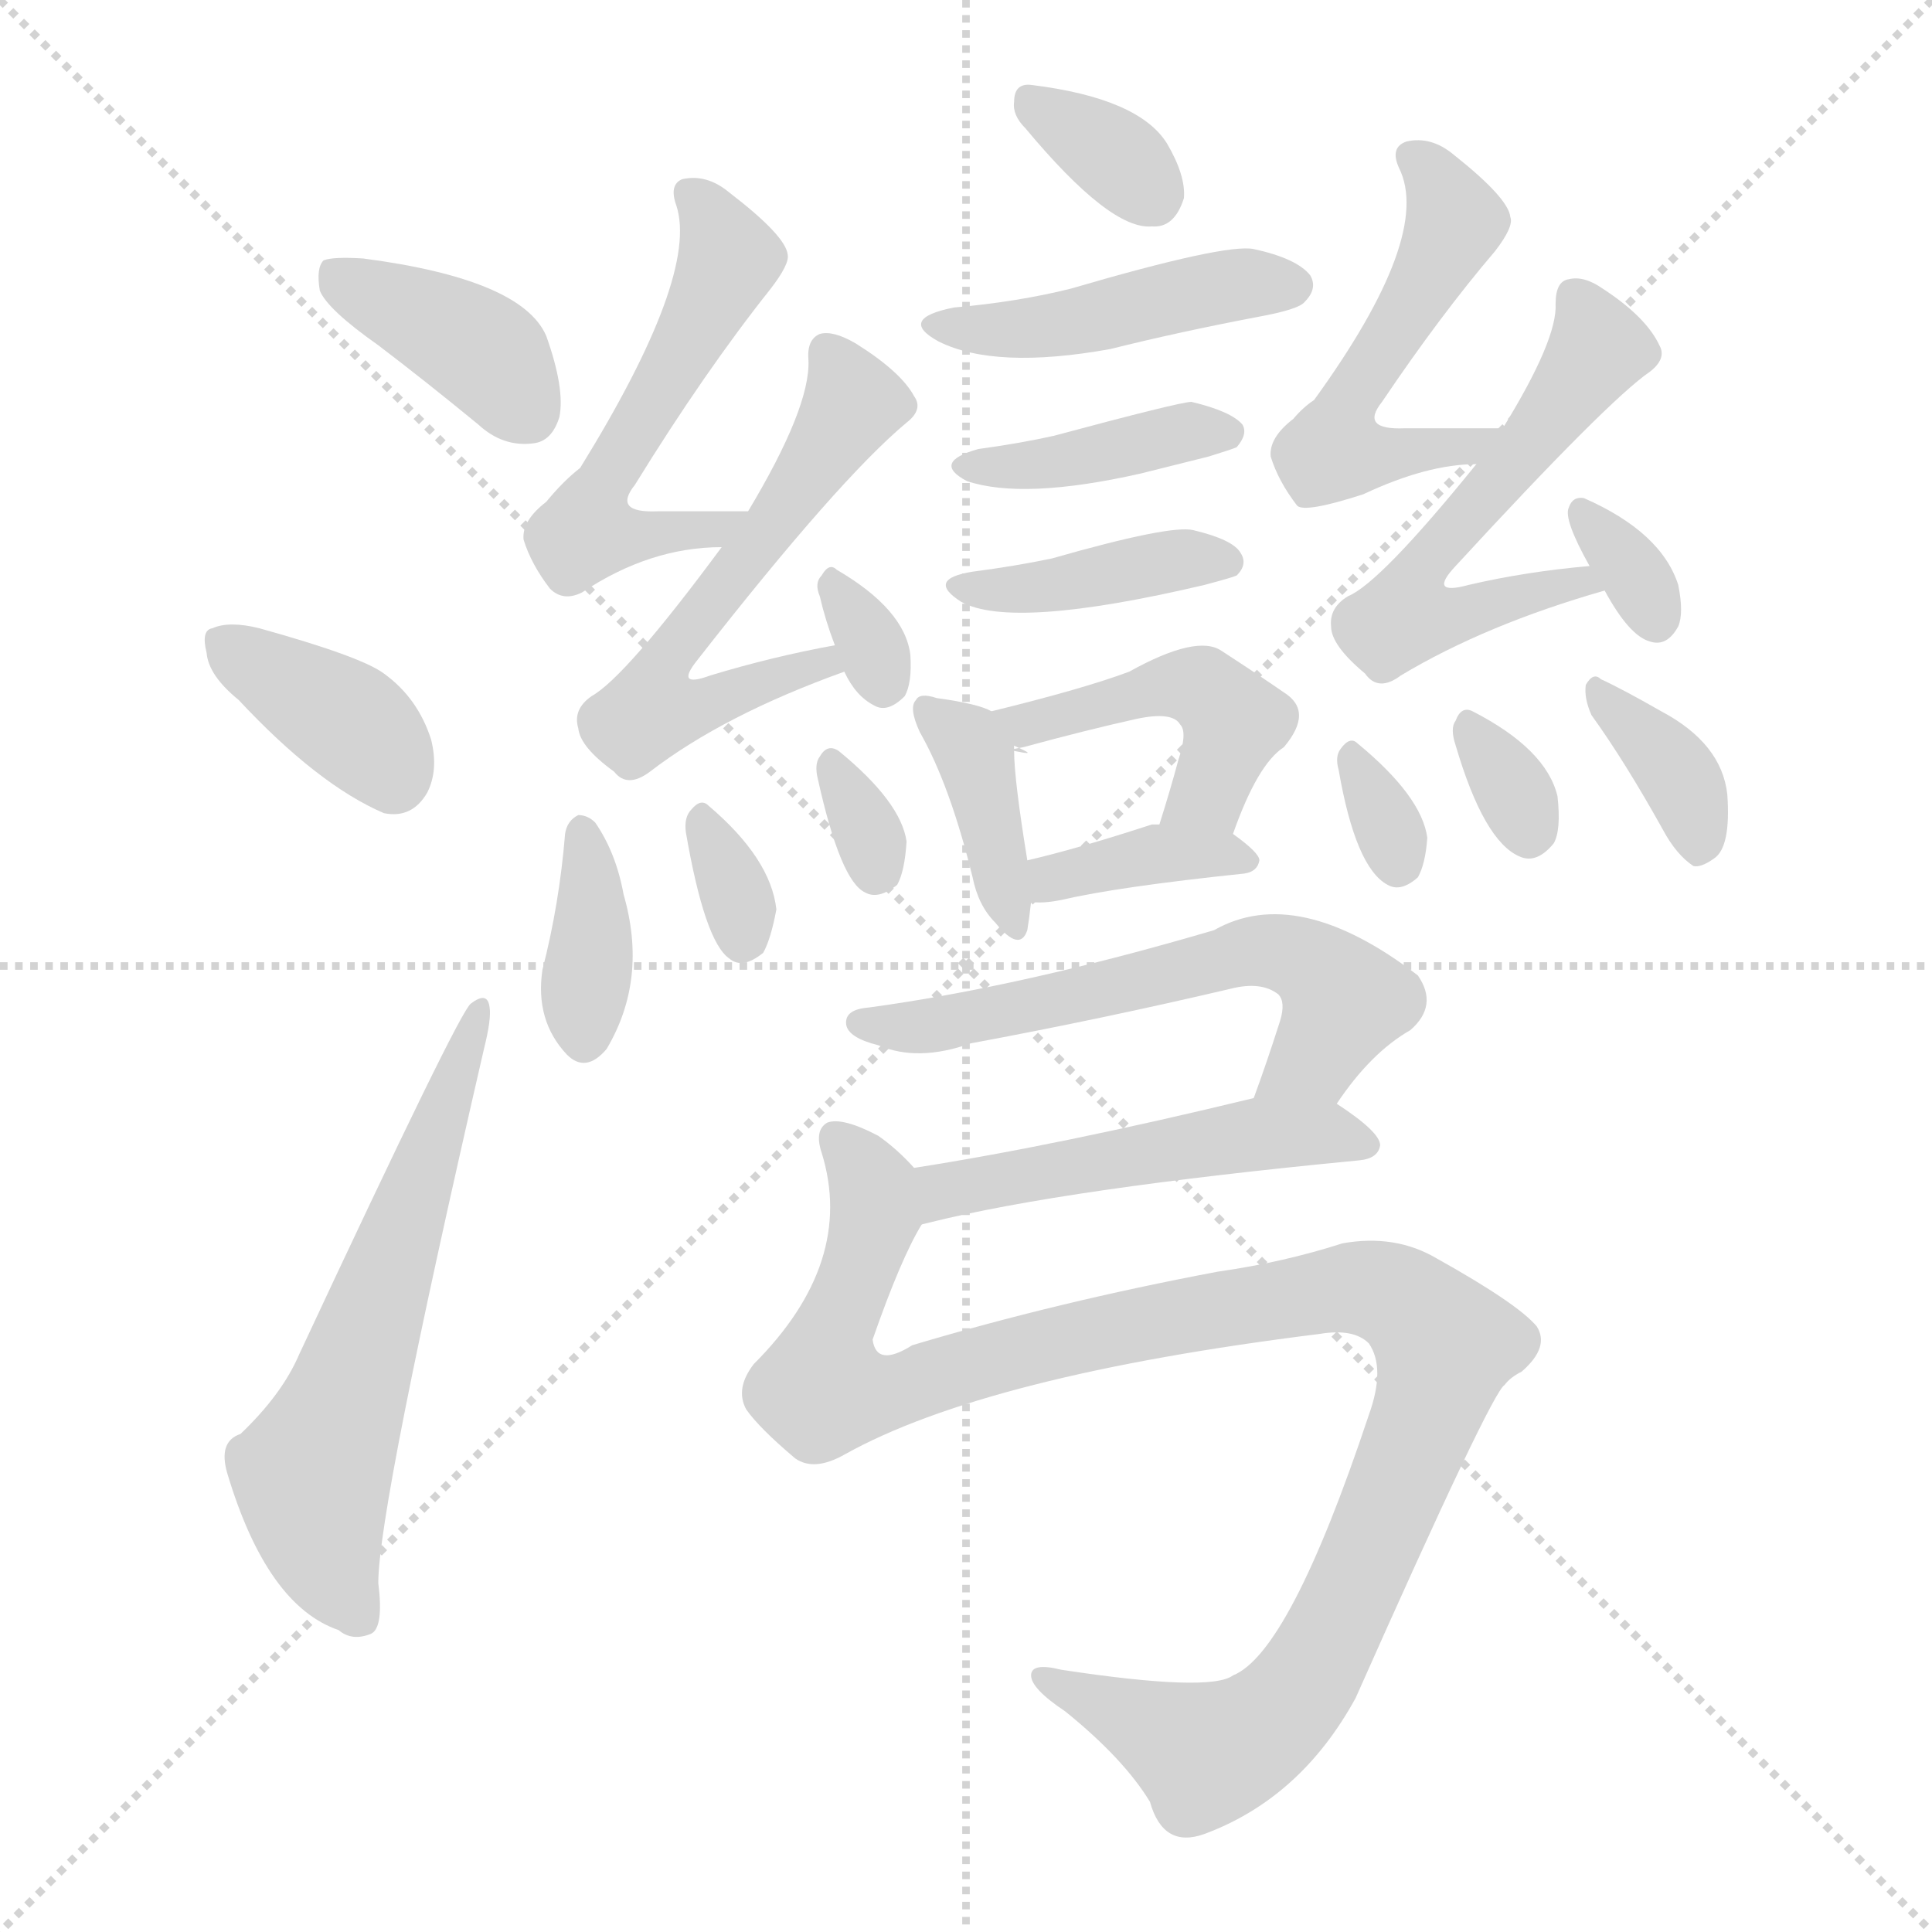 <svg version="1.1" viewBox="0 0 1024 1024" xmlns="http://www.w3.org/2000/svg">
  <g stroke="lightgray" stroke-dasharray="1,1" stroke-width="1" transform="scale(4, 4)">
    <line x1="0" y1="0" x2="256" y2="256"></line>
    <line x1="256" y1="0" x2="0" y2="256"></line>
    <line x1="128" y1="0" x2="128" y2="256"></line>
    <line x1="0" y1="128" x2="256" y2="128"></line>
  </g>
<g transform="scale(1, -1) translate(0, -900)">
   <style type="text/css">
    @keyframes keyframes0 {
      from {
       stroke: blue;
       stroke-dashoffset: 385;
       stroke-width: 128;
       }
       56% {
       animation-timing-function: step-end;
       stroke: blue;
       stroke-dashoffset: 0;
       stroke-width: 128;
       }
       to {
       stroke: black;
       stroke-width: 1024;
       }
       }
       #make-me-a-hanzi-animation-0 {
         animation: keyframes0 0.563s both;
         animation-delay: 0s;
         animation-timing-function: linear;
       }
    @keyframes keyframes1 {
      from {
       stroke: blue;
       stroke-dashoffset: 371;
       stroke-width: 128;
       }
       55% {
       animation-timing-function: step-end;
       stroke: blue;
       stroke-dashoffset: 0;
       stroke-width: 128;
       }
       to {
       stroke: black;
       stroke-width: 1024;
       }
       }
       #make-me-a-hanzi-animation-1 {
         animation: keyframes1 0.552s both;
         animation-delay: 0.563s;
         animation-timing-function: linear;
       }
    @keyframes keyframes2 {
      from {
       stroke: blue;
       stroke-dashoffset: 597;
       stroke-width: 128;
       }
       66% {
       animation-timing-function: step-end;
       stroke: blue;
       stroke-dashoffset: 0;
       stroke-width: 128;
       }
       to {
       stroke: black;
       stroke-width: 1024;
       }
       }
       #make-me-a-hanzi-animation-2 {
         animation: keyframes2 0.736s both;
         animation-delay: 1.115s;
         animation-timing-function: linear;
       }
    @keyframes keyframes3 {
      from {
       stroke: blue;
       stroke-dashoffset: 333;
       stroke-width: 128;
       }
       52% {
       animation-timing-function: step-end;
       stroke: blue;
       stroke-dashoffset: 0;
       stroke-width: 128;
       }
       to {
       stroke: black;
       stroke-width: 1024;
       }
       }
       #make-me-a-hanzi-animation-3 {
         animation: keyframes3 0.521s both;
         animation-delay: 1.851s;
         animation-timing-function: linear;
       }
    @keyframes keyframes4 {
      from {
       stroke: blue;
       stroke-dashoffset: 445;
       stroke-width: 128;
       }
       59% {
       animation-timing-function: step-end;
       stroke: blue;
       stroke-dashoffset: 0;
       stroke-width: 128;
       }
       to {
       stroke: black;
       stroke-width: 1024;
       }
       }
       #make-me-a-hanzi-animation-4 {
         animation: keyframes4 0.612s both;
         animation-delay: 2.372s;
         animation-timing-function: linear;
       }
    @keyframes keyframes5 {
      from {
       stroke: blue;
       stroke-dashoffset: 392;
       stroke-width: 128;
       }
       56% {
       animation-timing-function: step-end;
       stroke: blue;
       stroke-dashoffset: 0;
       stroke-width: 128;
       }
       to {
       stroke: black;
       stroke-width: 1024;
       }
       }
       #make-me-a-hanzi-animation-5 {
         animation: keyframes5 0.569s both;
         animation-delay: 2.984s;
         animation-timing-function: linear;
       }
    @keyframes keyframes6 {
      from {
       stroke: blue;
       stroke-dashoffset: 398;
       stroke-width: 128;
       }
       56% {
       animation-timing-function: step-end;
       stroke: blue;
       stroke-dashoffset: 0;
       stroke-width: 128;
       }
       to {
       stroke: black;
       stroke-width: 1024;
       }
       }
       #make-me-a-hanzi-animation-6 {
         animation: keyframes6 0.574s both;
         animation-delay: 3.553s;
         animation-timing-function: linear;
       }
    @keyframes keyframes7 {
      from {
       stroke: blue;
       stroke-dashoffset: 382;
       stroke-width: 128;
       }
       55% {
       animation-timing-function: step-end;
       stroke: blue;
       stroke-dashoffset: 0;
       stroke-width: 128;
       }
       to {
       stroke: black;
       stroke-width: 1024;
       }
       }
       #make-me-a-hanzi-animation-7 {
         animation: keyframes7 0.561s both;
         animation-delay: 4.127s;
         animation-timing-function: linear;
       }
    @keyframes keyframes8 {
      from {
       stroke: blue;
       stroke-dashoffset: 449;
       stroke-width: 128;
       }
       59% {
       animation-timing-function: step-end;
       stroke: blue;
       stroke-dashoffset: 0;
       stroke-width: 128;
       }
       to {
       stroke: black;
       stroke-width: 1024;
       }
       }
       #make-me-a-hanzi-animation-8 {
         animation: keyframes8 0.615s both;
         animation-delay: 4.688s;
         animation-timing-function: linear;
       }
    @keyframes keyframes9 {
      from {
       stroke: blue;
       stroke-dashoffset: 369;
       stroke-width: 128;
       }
       55% {
       animation-timing-function: step-end;
       stroke: blue;
       stroke-dashoffset: 0;
       stroke-width: 128;
       }
       to {
       stroke: black;
       stroke-width: 1024;
       }
       }
       #make-me-a-hanzi-animation-9 {
         animation: keyframes9 0.55s both;
         animation-delay: 5.303s;
         animation-timing-function: linear;
       }
    @keyframes keyframes10 {
      from {
       stroke: blue;
       stroke-dashoffset: 527;
       stroke-width: 128;
       }
       63% {
       animation-timing-function: step-end;
       stroke: blue;
       stroke-dashoffset: 0;
       stroke-width: 128;
       }
       to {
       stroke: black;
       stroke-width: 1024;
       }
       }
       #make-me-a-hanzi-animation-10 {
         animation: keyframes10 0.679s both;
         animation-delay: 5.854s;
         animation-timing-function: linear;
       }
    @keyframes keyframes11 {
      from {
       stroke: blue;
       stroke-dashoffset: 562;
       stroke-width: 128;
       }
       65% {
       animation-timing-function: step-end;
       stroke: blue;
       stroke-dashoffset: 0;
       stroke-width: 128;
       }
       to {
       stroke: black;
       stroke-width: 1024;
       }
       }
       #make-me-a-hanzi-animation-11 {
         animation: keyframes11 0.707s both;
         animation-delay: 6.533s;
         animation-timing-function: linear;
       }
    @keyframes keyframes12 {
      from {
       stroke: blue;
       stroke-dashoffset: 313;
       stroke-width: 128;
       }
       50% {
       animation-timing-function: step-end;
       stroke: blue;
       stroke-dashoffset: 0;
       stroke-width: 128;
       }
       to {
       stroke: black;
       stroke-width: 1024;
       }
       }
       #make-me-a-hanzi-animation-12 {
         animation: keyframes12 0.505s both;
         animation-delay: 7.24s;
         animation-timing-function: linear;
       }
    @keyframes keyframes13 {
      from {
       stroke: blue;
       stroke-dashoffset: 366;
       stroke-width: 128;
       }
       54% {
       animation-timing-function: step-end;
       stroke: blue;
       stroke-dashoffset: 0;
       stroke-width: 128;
       }
       to {
       stroke: black;
       stroke-width: 1024;
       }
       }
       #make-me-a-hanzi-animation-13 {
         animation: keyframes13 0.548s both;
         animation-delay: 7.745s;
         animation-timing-function: linear;
       }
    @keyframes keyframes14 {
      from {
       stroke: blue;
       stroke-dashoffset: 320;
       stroke-width: 128;
       }
       51% {
       animation-timing-function: step-end;
       stroke: blue;
       stroke-dashoffset: 0;
       stroke-width: 128;
       }
       to {
       stroke: black;
       stroke-width: 1024;
       }
       }
       #make-me-a-hanzi-animation-14 {
         animation: keyframes14 0.51s both;
         animation-delay: 8.292s;
         animation-timing-function: linear;
       }
    @keyframes keyframes15 {
      from {
       stroke: blue;
       stroke-dashoffset: 314;
       stroke-width: 128;
       }
       51% {
       animation-timing-function: step-end;
       stroke: blue;
       stroke-dashoffset: 0;
       stroke-width: 128;
       }
       to {
       stroke: black;
       stroke-width: 1024;
       }
       }
       #make-me-a-hanzi-animation-15 {
         animation: keyframes15 0.506s both;
         animation-delay: 8.803s;
         animation-timing-function: linear;
       }
    @keyframes keyframes16 {
      from {
       stroke: blue;
       stroke-dashoffset: 507;
       stroke-width: 128;
       }
       62% {
       animation-timing-function: step-end;
       stroke: blue;
       stroke-dashoffset: 0;
       stroke-width: 128;
       }
       to {
       stroke: black;
       stroke-width: 1024;
       }
       }
       #make-me-a-hanzi-animation-16 {
         animation: keyframes16 0.663s both;
         animation-delay: 9.308s;
         animation-timing-function: linear;
       }
    @keyframes keyframes17 {
      from {
       stroke: blue;
       stroke-dashoffset: 543;
       stroke-width: 128;
       }
       64% {
       animation-timing-function: step-end;
       stroke: blue;
       stroke-dashoffset: 0;
       stroke-width: 128;
       }
       to {
       stroke: black;
       stroke-width: 1024;
       }
       }
       #make-me-a-hanzi-animation-17 {
         animation: keyframes17 0.692s both;
         animation-delay: 9.971s;
         animation-timing-function: linear;
       }
    @keyframes keyframes18 {
      from {
       stroke: blue;
       stroke-dashoffset: 324;
       stroke-width: 128;
       }
       51% {
       animation-timing-function: step-end;
       stroke: blue;
       stroke-dashoffset: 0;
       stroke-width: 128;
       }
       to {
       stroke: black;
       stroke-width: 1024;
       }
       }
       #make-me-a-hanzi-animation-18 {
         animation: keyframes18 0.514s both;
         animation-delay: 10.663s;
         animation-timing-function: linear;
       }
    @keyframes keyframes19 {
      from {
       stroke: blue;
       stroke-dashoffset: 315;
       stroke-width: 128;
       }
       51% {
       animation-timing-function: step-end;
       stroke: blue;
       stroke-dashoffset: 0;
       stroke-width: 128;
       }
       to {
       stroke: black;
       stroke-width: 1024;
       }
       }
       #make-me-a-hanzi-animation-19 {
         animation: keyframes19 0.506s both;
         animation-delay: 11.177s;
         animation-timing-function: linear;
       }
    @keyframes keyframes20 {
      from {
       stroke: blue;
       stroke-dashoffset: 316;
       stroke-width: 128;
       }
       51% {
       animation-timing-function: step-end;
       stroke: blue;
       stroke-dashoffset: 0;
       stroke-width: 128;
       }
       to {
       stroke: black;
       stroke-width: 1024;
       }
       }
       #make-me-a-hanzi-animation-20 {
         animation: keyframes20 0.507s both;
         animation-delay: 11.683s;
         animation-timing-function: linear;
       }
    @keyframes keyframes21 {
      from {
       stroke: blue;
       stroke-dashoffset: 356;
       stroke-width: 128;
       }
       54% {
       animation-timing-function: step-end;
       stroke: blue;
       stroke-dashoffset: 0;
       stroke-width: 128;
       }
       to {
       stroke: black;
       stroke-width: 1024;
       }
       }
       #make-me-a-hanzi-animation-21 {
         animation: keyframes21 0.54s both;
         animation-delay: 12.19s;
         animation-timing-function: linear;
       }
    @keyframes keyframes22 {
      from {
       stroke: blue;
       stroke-dashoffset: 587;
       stroke-width: 128;
       }
       66% {
       animation-timing-function: step-end;
       stroke: blue;
       stroke-dashoffset: 0;
       stroke-width: 128;
       }
       to {
       stroke: black;
       stroke-width: 1024;
       }
       }
       #make-me-a-hanzi-animation-22 {
         animation: keyframes22 0.728s both;
         animation-delay: 12.73s;
         animation-timing-function: linear;
       }
    @keyframes keyframes23 {
      from {
       stroke: blue;
       stroke-dashoffset: 497;
       stroke-width: 128;
       }
       62% {
       animation-timing-function: step-end;
       stroke: blue;
       stroke-dashoffset: 0;
       stroke-width: 128;
       }
       to {
       stroke: black;
       stroke-width: 1024;
       }
       }
       #make-me-a-hanzi-animation-23 {
         animation: keyframes23 0.654s both;
         animation-delay: 13.458s;
         animation-timing-function: linear;
       }
    @keyframes keyframes24 {
      from {
       stroke: blue;
       stroke-dashoffset: 1102;
       stroke-width: 128;
       }
       78% {
       animation-timing-function: step-end;
       stroke: blue;
       stroke-dashoffset: 0;
       stroke-width: 128;
       }
       to {
       stroke: black;
       stroke-width: 1024;
       }
       }
       #make-me-a-hanzi-animation-24 {
         animation: keyframes24 1.147s both;
         animation-delay: 14.112s;
         animation-timing-function: linear;
       }
</style>
<path d="M 200.5 717.0 Q 225.5 698.0 253.5 675.0 Q 266.5 663.0 282.5 665.0 Q 292.5 666.0 296.5 679.0 Q 299.5 694.0 289.5 722.0 Q 276.5 752.0 192.5 763.0 Q 176.5 764.0 171.5 762.0 Q 167.5 758.0 169.5 746.0 Q 173.5 736.0 200.5 717.0 Z" fill="lightgray"></path> 
<path d="M 126.5 529.0 Q 168.5 484.0 203.5 469.0 Q 218.5 466.0 226.5 480.0 Q 232.5 492.0 228.5 508.0 Q 221.5 530.0 203.5 543.0 Q 191.5 552.0 137.5 567.0 Q 121.5 571.0 112.5 567.0 Q 106.5 566.0 109.5 554.0 Q 110.5 542.0 126.5 529.0 Z" fill="lightgray"></path> 
<path d="M 127.5 140.0 Q 115.5 136.0 120.5 119.0 Q 141.5 49.0 179.5 36.0 Q 186.5 30.0 196.5 34.0 Q 203.5 37.0 200.5 61.0 Q 200.5 101.0 256.5 344.0 Q 260.5 360.0 259.5 366.0 Q 258.5 375.0 249.5 368.0 Q 243.5 364.0 158.5 182.0 Q 149.5 161.0 127.5 140.0 Z" fill="lightgray"></path> 
<path d="M 543.5 832.0 Q 588.5 778.0 610.5 780.0 Q 622.5 779.0 627.5 795.0 Q 628.5 807.0 618.5 824.0 Q 603.5 848.0 546.5 855.0 Q 537.5 856.0 537.5 846.0 Q 536.5 839.0 543.5 832.0 Z" fill="lightgray"></path> 
<path d="M 505.5 737.0 Q 475.5 731.0 497.5 719.0 Q 527.5 704.0 588.5 715.0 Q 624.5 724.0 666.5 732.0 Q 688.5 736.0 691.5 740.0 Q 698.5 747.0 694.5 754.0 Q 687.5 763.0 664.5 768.0 Q 649.5 771.0 567.5 747.0 Q 539.5 740.0 505.5 737.0 Z" fill="lightgray"></path> 
<path d="M 518.5 662.0 Q 493.5 655.0 512.5 645.0 Q 542.5 635.0 604.5 649.0 Q 620.5 653.0 640.5 658.0 Q 653.5 662.0 655.5 663.0 Q 661.5 670.0 658.5 675.0 Q 652.5 682.0 631.5 687.0 Q 625.5 687.0 558.5 669.0 Q 540.5 665.0 518.5 662.0 Z" fill="lightgray"></path> 
<path d="M 515.5 597.0 Q 490.5 593.0 509.5 581.0 Q 536.5 566.0 638.5 590.0 Q 653.5 594.0 655.5 595.0 Q 661.5 601.0 657.5 607.0 Q 653.5 614.0 632.5 619.0 Q 620.5 622.0 557.5 604.0 Q 538.5 600.0 515.5 597.0 Z" fill="lightgray"></path> 
<path d="M 525.5 523.0 Q 518.5 527.0 496.5 530.0 Q 487.5 533.0 485.5 529.0 Q 481.5 525.0 487.5 512.0 Q 503.5 484.0 515.5 435.0 Q 518.5 420.0 527.5 411.0 Q 540.5 395.0 544.5 407.0 Q 545.5 413.0 546.5 422.0 L 544.5 444.0 Q 537.5 487.0 537.5 502.0 C 537.5 518.0 537.5 518.0 525.5 523.0 Z" fill="lightgray"></path> 
<path d="M 653.5 458.0 Q 666.5 495.0 680.5 504.0 Q 696.5 523.0 680.5 533.0 Q 667.5 542.0 647.5 555.0 Q 634.5 564.0 598.5 544.0 Q 574.5 535.0 525.5 523.0 C 496.5 516.0 566.5 496.0 537.5 502.0 Q 525.5 501.0 542.5 504.0 Q 575.5 513.0 602.5 519.0 Q 621.5 523.0 625.5 516.0 Q 629.5 512.0 624.5 497.0 Q 620.5 482.0 614.5 463.0 C 605.5 434.0 643.5 430.0 653.5 458.0 Z" fill="lightgray"></path> 
<path d="M 546.5 422.0 Q 552.5 421.0 562.5 423.0 Q 592.5 430.0 659.5 437.0 Q 666.5 438.0 667.5 444.0 Q 667.5 448.0 653.5 458.0 C 646.5 463.0 644.5 463.0 614.5 463.0 Q 611.5 463.0 610.5 463.0 Q 570.5 450.0 544.5 444.0 C 515.5 437.0 516.5 424.0 546.5 422.0 Z" fill="lightgray"></path> 
<path d="M 396.5 629.0 Q 349.5 629.0 348.5 629.0 Q 324.5 628.0 336.5 643.0 Q 373.5 703.0 408.5 747.0 Q 418.5 760.0 417.5 765.0 Q 416.5 775.0 386.5 798.0 Q 374.5 808.0 361.5 805.0 Q 354.5 802.0 358.5 791.0 Q 370.5 754.0 307.5 652.0 Q 298.5 645.0 289.5 634.0 Q 276.5 624.0 277.5 614.0 Q 281.5 601.0 291.5 588.0 Q 298.5 581.0 308.5 586.0 Q 344.5 610.0 382.5 610.0 C 412.5 611.0 426.5 629.0 396.5 629.0 Z" fill="lightgray"></path> 
<path d="M 442.5 558.0 Q 409.5 552.0 376.5 542.0 Q 357.5 535.0 369.5 550.0 Q 444.5 646.0 480.5 676.0 Q 489.5 683.0 484.5 690.0 Q 477.5 703.0 453.5 718.0 Q 441.5 725.0 434.5 723.0 Q 427.5 720.0 428.5 709.0 Q 429.5 684.0 396.5 629.0 L 382.5 610.0 Q 331.5 541.0 313.5 531.0 Q 303.5 524.0 306.5 514.0 Q 307.5 504.0 325.5 491.0 Q 332.5 482.0 344.5 491.0 Q 383.5 521.0 447.5 544.0 C 475.5 554.0 471.5 564.0 442.5 558.0 Z" fill="lightgray"></path> 
<path d="M 447.5 544.0 Q 453.5 531.0 463.5 526.0 Q 470.5 522.0 479.5 531.0 Q 483.5 538.0 482.5 553.0 Q 479.5 577.0 443.5 598.0 Q 439.5 602.0 435.5 595.0 Q 431.5 591.0 434.5 584.0 Q 437.5 571.0 442.5 558.0 L 447.5 544.0 Z" fill="lightgray"></path> 
<path d="M 299.5 458.0 Q 296.5 421.0 287.5 386.0 Q 283.5 359.0 300.5 341.0 Q 310.5 331.0 321.5 344.0 Q 343.5 381.0 330.5 426.0 Q 326.5 448.0 315.5 464.0 Q 311.5 468.0 306.5 468.0 Q 300.5 465.0 299.5 458.0 Z" fill="lightgray"></path> 
<path d="M 363.5 459.0 Q 373.5 401.0 386.5 392.0 Q 393.5 386.0 404.5 395.0 Q 408.5 402.0 411.5 418.0 Q 408.5 445.0 375.5 473.0 Q 371.5 477.0 366.5 471.0 Q 362.5 467.0 363.5 459.0 Z" fill="lightgray"></path> 
<path d="M 433.5 487.0 Q 445.5 433.0 458.5 427.0 Q 465.5 423.0 475.5 431.0 Q 479.5 438.0 480.5 454.0 Q 477.5 475.0 444.5 502.0 Q 438.5 506.0 434.5 499.0 Q 431.5 495.0 433.5 487.0 Z" fill="lightgray"></path> 
<path d="M 796.5 673.0 Q 745.5 673.0 744.5 673.0 Q 720.5 672.0 732.5 687.0 Q 763.5 733.0 792.5 767.0 Q 802.5 780.0 800.5 785.0 Q 799.5 795.0 770.5 818.0 Q 758.5 828.0 745.5 825.0 Q 736.5 822.0 741.5 811.0 Q 759.5 775.0 696.5 688.0 Q 690.5 684.0 685.5 678.0 Q 672.5 668.0 673.5 658.0 Q 677.5 645.0 687.5 632.0 Q 691.5 628.0 722.5 638.0 Q 756.5 654.0 782.5 654.0 C 812.5 656.0 826.5 673.0 796.5 673.0 Z" fill="lightgray"></path> 
<path d="M 842.5 600.0 Q 808.5 597.0 778.5 590.0 Q 756.5 584.0 771.5 600.0 Q 852.5 688.0 874.5 703.0 Q 883.5 710.0 879.5 717.0 Q 872.5 732.0 849.5 747.0 Q 839.5 754.0 831.5 752.0 Q 824.5 751.0 824.5 739.0 Q 825.5 720.0 796.5 673.0 L 782.5 654.0 Q 731.5 591.0 714.5 584.0 Q 704.5 578.0 705.5 568.0 Q 705.5 558.0 723.5 543.0 Q 730.5 533.0 742.5 542.0 Q 787.5 569.0 850.5 587.0 C 879.5 595.0 872.5 603.0 842.5 600.0 Z" fill="lightgray"></path> 
<path d="M 850.5 587.0 Q 863.5 563.0 874.5 560.0 Q 883.5 557.0 889.5 568.0 Q 892.5 575.0 889.5 590.0 Q 880.5 618.0 839.5 636.0 Q 833.5 637.0 831.5 631.0 Q 828.5 625.0 842.5 600.0 L 850.5 587.0 Z" fill="lightgray"></path> 
<path d="M 709.5 492.0 Q 718.5 440.0 735.5 431.0 Q 742.5 427.0 751.5 435.0 Q 755.5 442.0 756.5 456.0 Q 753.5 478.0 719.5 506.0 Q 715.5 510.0 710.5 503.0 Q 707.5 499.0 709.5 492.0 Z" fill="lightgray"></path> 
<path d="M 771.5 505.0 Q 786.5 454.0 805.5 446.0 Q 814.5 442.0 823.5 453.0 Q 827.5 460.0 825.5 478.0 Q 819.5 503.0 780.5 523.0 Q 774.5 526.0 771.5 518.0 Q 768.5 514.0 771.5 505.0 Z" fill="lightgray"></path> 
<path d="M 843.5 521.0 Q 861.5 496.0 881.5 460.0 Q 888.5 447.0 897.5 441.0 Q 901.5 440.0 908.5 445.0 Q 917.5 451.0 915.5 479.0 Q 912.5 506.0 880.5 523.0 Q 859.5 535.0 848.5 540.0 Q 844.5 544.0 840.5 537.0 Q 839.5 530.0 843.5 521.0 Z" fill="lightgray"></path> 
<path d="M 708.5 315.0 Q 726.5 342.0 747.5 354.0 Q 762.5 367.0 751.5 383.0 Q 687.5 432.0 643.5 407.0 Q 541.5 377.0 460.5 366.0 Q 447.5 365.0 448.5 357.0 Q 449.5 350.0 465.5 346.0 Q 486.5 337.0 514.5 347.0 Q 584.5 360.0 652.5 376.0 Q 668.5 380.0 677.5 373.0 Q 681.5 369.0 678.5 359.0 Q 671.5 337.0 664.5 318.0 C 654.5 290.0 691.5 291.0 708.5 315.0 Z" fill="lightgray"></path> 
<path d="M 488.5 251.0 Q 484.5 250.0 492.5 252.0 Q 564.5 270.0 720.5 285.0 Q 730.5 286.0 731.5 293.0 Q 731.5 300.0 708.5 315.0 C 693.5 325.0 693.5 325.0 664.5 318.0 Q 561.5 293.0 484.5 281.0 C 454.5 276.0 459.5 244.0 488.5 251.0 Z" fill="lightgray"></path> 
<path d="M 484.5 281.0 Q 475.5 291.0 465.5 298.0 Q 446.5 308.0 438.5 305.0 Q 431.5 301.0 435.5 289.0 Q 453.5 231.0 399.5 177.0 Q 389.5 164.0 395.5 153.0 Q 402.5 143.0 421.5 127.0 Q 431.5 120.0 447.5 129.0 Q 522.5 171.0 699.5 193.0 Q 717.5 196.0 725.5 188.0 Q 734.5 175.0 725.5 150.0 Q 683.5 24.0 653.5 12.0 Q 641.5 3.0 562.5 15.0 Q 546.5 19.0 546.5 12.0 Q 546.5 5.0 564.5 -7.0 Q 595.5 -32.0 609.5 -55.0 Q 616.5 -80.0 638.5 -72.0 Q 689.5 -53.0 718.5 0.0 Q 790.5 162.0 797.5 166.0 Q 800.5 170.0 806.5 173.0 Q 821.5 186.0 814.5 197.0 Q 804.5 209.0 761.5 233.0 Q 739.5 246.0 711.5 241.0 Q 680.5 231.0 645.5 226.0 Q 560.5 210.0 483.5 187.0 Q 464.5 175.0 462.5 190.0 Q 477.5 233.0 488.5 251.0 C 497.5 270.0 497.5 270.0 484.5 281.0 Z" fill="lightgray"></path> 
      <clipPath id="make-me-a-hanzi-clip-0">
      <path d="M 200.5 717.0 Q 225.5 698.0 253.5 675.0 Q 266.5 663.0 282.5 665.0 Q 292.5 666.0 296.5 679.0 Q 299.5 694.0 289.5 722.0 Q 276.5 752.0 192.5 763.0 Q 176.5 764.0 171.5 762.0 Q 167.5 758.0 169.5 746.0 Q 173.5 736.0 200.5 717.0 Z" fill="lightgray"></path>
      </clipPath>
      <path clip-path="url(#make-me-a-hanzi-clip-0)" d="M 176.5 756.0 L 256.5 713.0 L 279.5 682.0 " fill="none" id="make-me-a-hanzi-animation-0" stroke-dasharray="257 514" stroke-linecap="round"></path>

      <clipPath id="make-me-a-hanzi-clip-1">
      <path d="M 126.5 529.0 Q 168.5 484.0 203.5 469.0 Q 218.5 466.0 226.5 480.0 Q 232.5 492.0 228.5 508.0 Q 221.5 530.0 203.5 543.0 Q 191.5 552.0 137.5 567.0 Q 121.5 571.0 112.5 567.0 Q 106.5 566.0 109.5 554.0 Q 110.5 542.0 126.5 529.0 Z" fill="lightgray"></path>
      </clipPath>
      <path clip-path="url(#make-me-a-hanzi-clip-1)" d="M 119.5 559.0 L 188.5 515.0 L 208.5 488.0 " fill="none" id="make-me-a-hanzi-animation-1" stroke-dasharray="243 486" stroke-linecap="round"></path>

      <clipPath id="make-me-a-hanzi-clip-2">
      <path d="M 127.5 140.0 Q 115.5 136.0 120.5 119.0 Q 141.5 49.0 179.5 36.0 Q 186.5 30.0 196.5 34.0 Q 203.5 37.0 200.5 61.0 Q 200.5 101.0 256.5 344.0 Q 260.5 360.0 259.5 366.0 Q 258.5 375.0 249.5 368.0 Q 243.5 364.0 158.5 182.0 Q 149.5 161.0 127.5 140.0 Z" fill="lightgray"></path>
      </clipPath>
      <path clip-path="url(#make-me-a-hanzi-clip-2)" d="M 190.5 43.0 L 173.5 71.0 L 165.5 118.0 L 253.5 363.0 " fill="none" id="make-me-a-hanzi-animation-2" stroke-dasharray="469 938" stroke-linecap="round"></path>

      <clipPath id="make-me-a-hanzi-clip-3">
      <path d="M 543.5 832.0 Q 588.5 778.0 610.5 780.0 Q 622.5 779.0 627.5 795.0 Q 628.5 807.0 618.5 824.0 Q 603.5 848.0 546.5 855.0 Q 537.5 856.0 537.5 846.0 Q 536.5 839.0 543.5 832.0 Z" fill="lightgray"></path>
      </clipPath>
      <path clip-path="url(#make-me-a-hanzi-clip-3)" d="M 549.5 843.0 L 583.5 823.0 L 610.5 797.0 " fill="none" id="make-me-a-hanzi-animation-3" stroke-dasharray="205 410" stroke-linecap="round"></path>

      <clipPath id="make-me-a-hanzi-clip-4">
      <path d="M 505.5 737.0 Q 475.5 731.0 497.5 719.0 Q 527.5 704.0 588.5 715.0 Q 624.5 724.0 666.5 732.0 Q 688.5 736.0 691.5 740.0 Q 698.5 747.0 694.5 754.0 Q 687.5 763.0 664.5 768.0 Q 649.5 771.0 567.5 747.0 Q 539.5 740.0 505.5 737.0 Z" fill="lightgray"></path>
      </clipPath>
      <path clip-path="url(#make-me-a-hanzi-clip-4)" d="M 498.5 729.0 L 543.5 725.0 L 636.5 746.0 L 684.5 749.0 " fill="none" id="make-me-a-hanzi-animation-4" stroke-dasharray="317 634" stroke-linecap="round"></path>

      <clipPath id="make-me-a-hanzi-clip-5">
      <path d="M 518.5 662.0 Q 493.5 655.0 512.5 645.0 Q 542.5 635.0 604.5 649.0 Q 620.5 653.0 640.5 658.0 Q 653.5 662.0 655.5 663.0 Q 661.5 670.0 658.5 675.0 Q 652.5 682.0 631.5 687.0 Q 625.5 687.0 558.5 669.0 Q 540.5 665.0 518.5 662.0 Z" fill="lightgray"></path>
      </clipPath>
      <path clip-path="url(#make-me-a-hanzi-clip-5)" d="M 513.5 654.0 L 554.5 655.0 L 648.5 671.0 " fill="none" id="make-me-a-hanzi-animation-5" stroke-dasharray="264 528" stroke-linecap="round"></path>

      <clipPath id="make-me-a-hanzi-clip-6">
      <path d="M 515.5 597.0 Q 490.5 593.0 509.5 581.0 Q 536.5 566.0 638.5 590.0 Q 653.5 594.0 655.5 595.0 Q 661.5 601.0 657.5 607.0 Q 653.5 614.0 632.5 619.0 Q 620.5 622.0 557.5 604.0 Q 538.5 600.0 515.5 597.0 Z" fill="lightgray"></path>
      </clipPath>
      <path clip-path="url(#make-me-a-hanzi-clip-6)" d="M 510.5 590.0 L 531.5 587.0 L 637.5 605.0 L 650.5 602.0 " fill="none" id="make-me-a-hanzi-animation-6" stroke-dasharray="270 540" stroke-linecap="round"></path>

      <clipPath id="make-me-a-hanzi-clip-7">
      <path d="M 525.5 523.0 Q 518.5 527.0 496.5 530.0 Q 487.5 533.0 485.5 529.0 Q 481.5 525.0 487.5 512.0 Q 503.5 484.0 515.5 435.0 Q 518.5 420.0 527.5 411.0 Q 540.5 395.0 544.5 407.0 Q 545.5 413.0 546.5 422.0 L 544.5 444.0 Q 537.5 487.0 537.5 502.0 C 537.5 518.0 537.5 518.0 525.5 523.0 Z" fill="lightgray"></path>
      </clipPath>
      <path clip-path="url(#make-me-a-hanzi-clip-7)" d="M 491.5 524.0 L 517.5 497.0 L 536.5 411.0 " fill="none" id="make-me-a-hanzi-animation-7" stroke-dasharray="254 508" stroke-linecap="round"></path>

      <clipPath id="make-me-a-hanzi-clip-8">
      <path d="M 653.5 458.0 Q 666.5 495.0 680.5 504.0 Q 696.5 523.0 680.5 533.0 Q 667.5 542.0 647.5 555.0 Q 634.5 564.0 598.5 544.0 Q 574.5 535.0 525.5 523.0 C 496.5 516.0 566.5 496.0 537.5 502.0 Q 525.5 501.0 542.5 504.0 Q 575.5 513.0 602.5 519.0 Q 621.5 523.0 625.5 516.0 Q 629.5 512.0 624.5 497.0 Q 620.5 482.0 614.5 463.0 C 605.5 434.0 643.5 430.0 653.5 458.0 Z" fill="lightgray"></path>
      </clipPath>
      <path clip-path="url(#make-me-a-hanzi-clip-8)" d="M 535.5 522.0 L 548.5 516.0 L 612.5 536.0 L 641.5 533.0 L 653.5 517.0 L 651.5 506.0 L 640.5 480.0 L 621.5 467.0 " fill="none" id="make-me-a-hanzi-animation-8" stroke-dasharray="321 642" stroke-linecap="round"></path>

      <clipPath id="make-me-a-hanzi-clip-9">
      <path d="M 546.5 422.0 Q 552.5 421.0 562.5 423.0 Q 592.5 430.0 659.5 437.0 Q 666.5 438.0 667.5 444.0 Q 667.5 448.0 653.5 458.0 C 646.5 463.0 644.5 463.0 614.5 463.0 Q 611.5 463.0 610.5 463.0 Q 570.5 450.0 544.5 444.0 C 515.5 437.0 516.5 424.0 546.5 422.0 Z" fill="lightgray"></path>
      </clipPath>
      <path clip-path="url(#make-me-a-hanzi-clip-9)" d="M 550.5 428.0 L 607.5 447.0 L 660.5 444.0 " fill="none" id="make-me-a-hanzi-animation-9" stroke-dasharray="241 482" stroke-linecap="round"></path>

      <clipPath id="make-me-a-hanzi-clip-10">
      <path d="M 396.5 629.0 Q 349.5 629.0 348.5 629.0 Q 324.5 628.0 336.5 643.0 Q 373.5 703.0 408.5 747.0 Q 418.5 760.0 417.5 765.0 Q 416.5 775.0 386.5 798.0 Q 374.5 808.0 361.5 805.0 Q 354.5 802.0 358.5 791.0 Q 370.5 754.0 307.5 652.0 Q 298.5 645.0 289.5 634.0 Q 276.5 624.0 277.5 614.0 Q 281.5 601.0 291.5 588.0 Q 298.5 581.0 308.5 586.0 Q 344.5 610.0 382.5 610.0 C 412.5 611.0 426.5 629.0 396.5 629.0 Z" fill="lightgray"></path>
      </clipPath>
      <path clip-path="url(#make-me-a-hanzi-clip-10)" d="M 367.5 796.0 L 386.5 763.0 L 324.5 655.0 L 310.5 618.0 L 379.5 620.0 " fill="none" id="make-me-a-hanzi-animation-10" stroke-dasharray="399 798" stroke-linecap="round"></path>

      <clipPath id="make-me-a-hanzi-clip-11">
      <path d="M 442.5 558.0 Q 409.5 552.0 376.5 542.0 Q 357.5 535.0 369.5 550.0 Q 444.5 646.0 480.5 676.0 Q 489.5 683.0 484.5 690.0 Q 477.5 703.0 453.5 718.0 Q 441.5 725.0 434.5 723.0 Q 427.5 720.0 428.5 709.0 Q 429.5 684.0 396.5 629.0 L 382.5 610.0 Q 331.5 541.0 313.5 531.0 Q 303.5 524.0 306.5 514.0 Q 307.5 504.0 325.5 491.0 Q 332.5 482.0 344.5 491.0 Q 383.5 521.0 447.5 544.0 C 475.5 554.0 471.5 564.0 442.5 558.0 Z" fill="lightgray"></path>
      </clipPath>
      <path clip-path="url(#make-me-a-hanzi-clip-11)" d="M 438.5 713.0 L 451.5 686.0 L 403.5 612.0 L 359.5 561.0 L 353.5 529.0 L 377.5 527.0 L 437.5 548.0 " fill="none" id="make-me-a-hanzi-animation-11" stroke-dasharray="434 868" stroke-linecap="round"></path>

      <clipPath id="make-me-a-hanzi-clip-12">
      <path d="M 447.5 544.0 Q 453.5 531.0 463.5 526.0 Q 470.5 522.0 479.5 531.0 Q 483.5 538.0 482.5 553.0 Q 479.5 577.0 443.5 598.0 Q 439.5 602.0 435.5 595.0 Q 431.5 591.0 434.5 584.0 Q 437.5 571.0 442.5 558.0 L 447.5 544.0 Z" fill="lightgray"></path>
      </clipPath>
      <path clip-path="url(#make-me-a-hanzi-clip-12)" d="M 442.5 589.0 L 468.5 538.0 " fill="none" id="make-me-a-hanzi-animation-12" stroke-dasharray="185 370" stroke-linecap="round"></path>

      <clipPath id="make-me-a-hanzi-clip-13">
      <path d="M 299.5 458.0 Q 296.5 421.0 287.5 386.0 Q 283.5 359.0 300.5 341.0 Q 310.5 331.0 321.5 344.0 Q 343.5 381.0 330.5 426.0 Q 326.5 448.0 315.5 464.0 Q 311.5 468.0 306.5 468.0 Q 300.5 465.0 299.5 458.0 Z" fill="lightgray"></path>
      </clipPath>
      <path clip-path="url(#make-me-a-hanzi-clip-13)" d="M 308.5 459.0 L 313.5 429.0 L 310.5 349.0 " fill="none" id="make-me-a-hanzi-animation-13" stroke-dasharray="238 476" stroke-linecap="round"></path>

      <clipPath id="make-me-a-hanzi-clip-14">
      <path d="M 363.5 459.0 Q 373.5 401.0 386.5 392.0 Q 393.5 386.0 404.5 395.0 Q 408.5 402.0 411.5 418.0 Q 408.5 445.0 375.5 473.0 Q 371.5 477.0 366.5 471.0 Q 362.5 467.0 363.5 459.0 Z" fill="lightgray"></path>
      </clipPath>
      <path clip-path="url(#make-me-a-hanzi-clip-14)" d="M 373.5 463.0 L 390.5 427.0 L 393.5 403.0 " fill="none" id="make-me-a-hanzi-animation-14" stroke-dasharray="192 384" stroke-linecap="round"></path>

      <clipPath id="make-me-a-hanzi-clip-15">
      <path d="M 433.5 487.0 Q 445.5 433.0 458.5 427.0 Q 465.5 423.0 475.5 431.0 Q 479.5 438.0 480.5 454.0 Q 477.5 475.0 444.5 502.0 Q 438.5 506.0 434.5 499.0 Q 431.5 495.0 433.5 487.0 Z" fill="lightgray"></path>
      </clipPath>
      <path clip-path="url(#make-me-a-hanzi-clip-15)" d="M 441.5 492.0 L 458.5 462.0 L 463.5 439.0 " fill="none" id="make-me-a-hanzi-animation-15" stroke-dasharray="186 372" stroke-linecap="round"></path>

      <clipPath id="make-me-a-hanzi-clip-16">
      <path d="M 796.5 673.0 Q 745.5 673.0 744.5 673.0 Q 720.5 672.0 732.5 687.0 Q 763.5 733.0 792.5 767.0 Q 802.5 780.0 800.5 785.0 Q 799.5 795.0 770.5 818.0 Q 758.5 828.0 745.5 825.0 Q 736.5 822.0 741.5 811.0 Q 759.5 775.0 696.5 688.0 Q 690.5 684.0 685.5 678.0 Q 672.5 668.0 673.5 658.0 Q 677.5 645.0 687.5 632.0 Q 691.5 628.0 722.5 638.0 Q 756.5 654.0 782.5 654.0 C 812.5 656.0 826.5 673.0 796.5 673.0 Z" fill="lightgray"></path>
      </clipPath>
      <path clip-path="url(#make-me-a-hanzi-clip-16)" d="M 751.5 816.0 L 771.5 783.0 L 714.5 686.0 L 706.5 661.0 L 724.5 657.0 L 779.5 664.0 " fill="none" id="make-me-a-hanzi-animation-16" stroke-dasharray="379 758" stroke-linecap="round"></path>

      <clipPath id="make-me-a-hanzi-clip-17">
      <path d="M 842.5 600.0 Q 808.5 597.0 778.5 590.0 Q 756.5 584.0 771.5 600.0 Q 852.5 688.0 874.5 703.0 Q 883.5 710.0 879.5 717.0 Q 872.5 732.0 849.5 747.0 Q 839.5 754.0 831.5 752.0 Q 824.5 751.0 824.5 739.0 Q 825.5 720.0 796.5 673.0 L 782.5 654.0 Q 731.5 591.0 714.5 584.0 Q 704.5 578.0 705.5 568.0 Q 705.5 558.0 723.5 543.0 Q 730.5 533.0 742.5 542.0 Q 787.5 569.0 850.5 587.0 C 879.5 595.0 872.5 603.0 842.5 600.0 Z" fill="lightgray"></path>
      </clipPath>
      <path clip-path="url(#make-me-a-hanzi-clip-17)" d="M 835.5 741.0 L 847.5 715.0 L 810.5 663.0 L 759.5 608.0 L 753.5 579.0 L 780.5 576.0 L 841.5 590.0 " fill="none" id="make-me-a-hanzi-animation-17" stroke-dasharray="415 830" stroke-linecap="round"></path>

      <clipPath id="make-me-a-hanzi-clip-18">
      <path d="M 850.5 587.0 Q 863.5 563.0 874.5 560.0 Q 883.5 557.0 889.5 568.0 Q 892.5 575.0 889.5 590.0 Q 880.5 618.0 839.5 636.0 Q 833.5 637.0 831.5 631.0 Q 828.5 625.0 842.5 600.0 L 850.5 587.0 Z" fill="lightgray"></path>
      </clipPath>
      <path clip-path="url(#make-me-a-hanzi-clip-18)" d="M 839.5 628.0 L 877.5 572.0 " fill="none" id="make-me-a-hanzi-animation-18" stroke-dasharray="196 392" stroke-linecap="round"></path>

      <clipPath id="make-me-a-hanzi-clip-19">
      <path d="M 709.5 492.0 Q 718.5 440.0 735.5 431.0 Q 742.5 427.0 751.5 435.0 Q 755.5 442.0 756.5 456.0 Q 753.5 478.0 719.5 506.0 Q 715.5 510.0 710.5 503.0 Q 707.5 499.0 709.5 492.0 Z" fill="lightgray"></path>
      </clipPath>
      <path clip-path="url(#make-me-a-hanzi-clip-19)" d="M 717.5 497.0 L 740.5 443.0 " fill="none" id="make-me-a-hanzi-animation-19" stroke-dasharray="187 374" stroke-linecap="round"></path>

      <clipPath id="make-me-a-hanzi-clip-20">
      <path d="M 771.5 505.0 Q 786.5 454.0 805.5 446.0 Q 814.5 442.0 823.5 453.0 Q 827.5 460.0 825.5 478.0 Q 819.5 503.0 780.5 523.0 Q 774.5 526.0 771.5 518.0 Q 768.5 514.0 771.5 505.0 Z" fill="lightgray"></path>
      </clipPath>
      <path clip-path="url(#make-me-a-hanzi-clip-20)" d="M 781.5 512.0 L 810.5 460.0 " fill="none" id="make-me-a-hanzi-animation-20" stroke-dasharray="188 376" stroke-linecap="round"></path>

      <clipPath id="make-me-a-hanzi-clip-21">
      <path d="M 843.5 521.0 Q 861.5 496.0 881.5 460.0 Q 888.5 447.0 897.5 441.0 Q 901.5 440.0 908.5 445.0 Q 917.5 451.0 915.5 479.0 Q 912.5 506.0 880.5 523.0 Q 859.5 535.0 848.5 540.0 Q 844.5 544.0 840.5 537.0 Q 839.5 530.0 843.5 521.0 Z" fill="lightgray"></path>
      </clipPath>
      <path clip-path="url(#make-me-a-hanzi-clip-21)" d="M 846.5 533.0 L 890.5 487.0 L 899.5 452.0 " fill="none" id="make-me-a-hanzi-animation-21" stroke-dasharray="228 456" stroke-linecap="round"></path>

      <clipPath id="make-me-a-hanzi-clip-22">
      <path d="M 708.5 315.0 Q 726.5 342.0 747.5 354.0 Q 762.5 367.0 751.5 383.0 Q 687.5 432.0 643.5 407.0 Q 541.5 377.0 460.5 366.0 Q 447.5 365.0 448.5 357.0 Q 449.5 350.0 465.5 346.0 Q 486.5 337.0 514.5 347.0 Q 584.5 360.0 652.5 376.0 Q 668.5 380.0 677.5 373.0 Q 681.5 369.0 678.5 359.0 Q 671.5 337.0 664.5 318.0 C 654.5 290.0 691.5 291.0 708.5 315.0 Z" fill="lightgray"></path>
      </clipPath>
      <path clip-path="url(#make-me-a-hanzi-clip-22)" d="M 456.5 358.0 L 493.5 356.0 L 666.5 396.0 L 688.5 393.0 L 710.5 367.0 L 697.5 340.0 L 672.5 323.0 " fill="none" id="make-me-a-hanzi-animation-22" stroke-dasharray="459 918" stroke-linecap="round"></path>

      <clipPath id="make-me-a-hanzi-clip-23">
      <path d="M 488.5 251.0 Q 484.5 250.0 492.5 252.0 Q 564.5 270.0 720.5 285.0 Q 730.5 286.0 731.5 293.0 Q 731.5 300.0 708.5 315.0 C 693.5 325.0 693.5 325.0 664.5 318.0 Q 561.5 293.0 484.5 281.0 C 454.5 276.0 459.5 244.0 488.5 251.0 Z" fill="lightgray"></path>
      </clipPath>
      <path clip-path="url(#make-me-a-hanzi-clip-23)" d="M 488.5 259.0 L 504.5 270.0 L 660.5 299.0 L 700.5 300.0 L 722.5 294.0 " fill="none" id="make-me-a-hanzi-animation-23" stroke-dasharray="369 738" stroke-linecap="round"></path>

      <clipPath id="make-me-a-hanzi-clip-24">
      <path d="M 484.5 281.0 Q 475.5 291.0 465.5 298.0 Q 446.5 308.0 438.5 305.0 Q 431.5 301.0 435.5 289.0 Q 453.5 231.0 399.5 177.0 Q 389.5 164.0 395.5 153.0 Q 402.5 143.0 421.5 127.0 Q 431.5 120.0 447.5 129.0 Q 522.5 171.0 699.5 193.0 Q 717.5 196.0 725.5 188.0 Q 734.5 175.0 725.5 150.0 Q 683.5 24.0 653.5 12.0 Q 641.5 3.0 562.5 15.0 Q 546.5 19.0 546.5 12.0 Q 546.5 5.0 564.5 -7.0 Q 595.5 -32.0 609.5 -55.0 Q 616.5 -80.0 638.5 -72.0 Q 689.5 -53.0 718.5 0.0 Q 790.5 162.0 797.5 166.0 Q 800.5 170.0 806.5 173.0 Q 821.5 186.0 814.5 197.0 Q 804.5 209.0 761.5 233.0 Q 739.5 246.0 711.5 241.0 Q 680.5 231.0 645.5 226.0 Q 560.5 210.0 483.5 187.0 Q 464.5 175.0 462.5 190.0 Q 477.5 233.0 488.5 251.0 C 497.5 270.0 497.5 270.0 484.5 281.0 Z" fill="lightgray"></path>
      </clipPath>
      <path clip-path="url(#make-me-a-hanzi-clip-24)" d="M 443.5 297.0 L 458.5 279.0 L 464.5 257.0 L 437.5 182.0 L 437.5 164.0 L 463.5 160.0 L 566.5 191.0 L 720.5 218.0 L 743.5 210.0 L 766.5 187.0 L 713.5 48.0 L 672.5 -13.0 L 637.5 -29.0 L 573.5 5.0 L 552.5 10.0 " fill="none" id="make-me-a-hanzi-animation-24" stroke-dasharray="974 1948" stroke-linecap="round"></path>

</g>
</svg>
